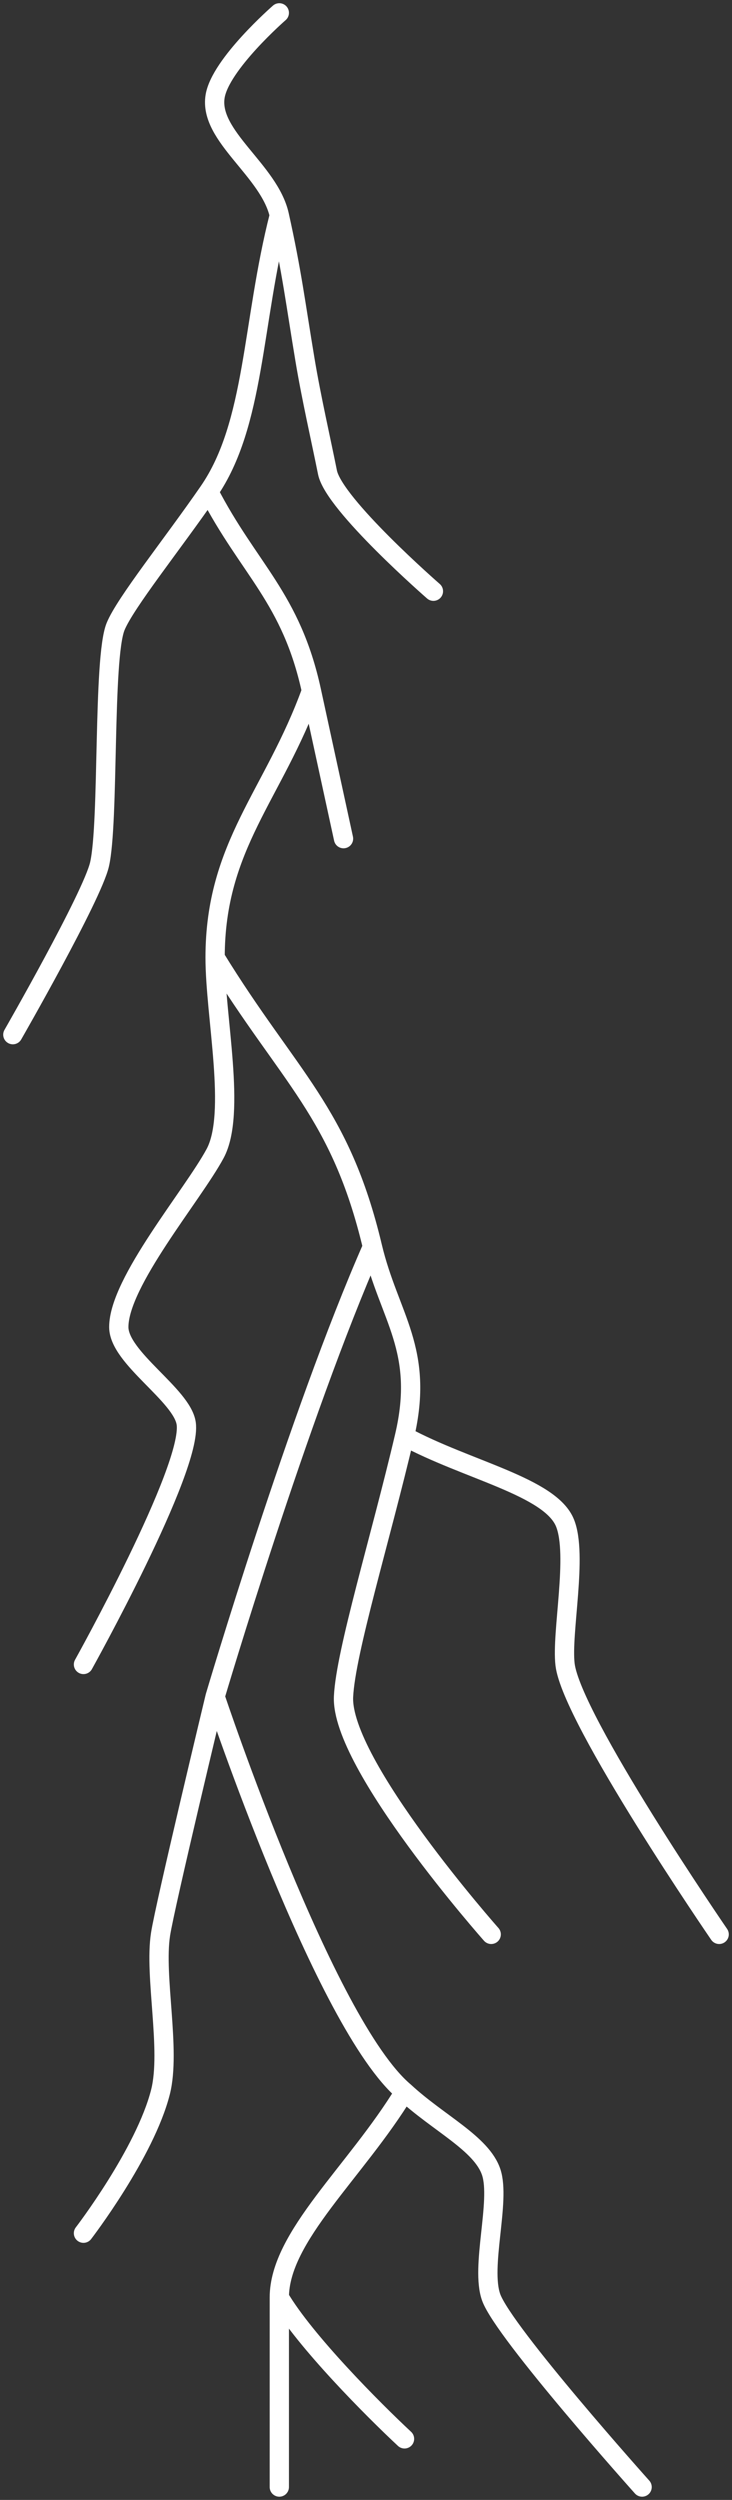 <svg width="114" height="389" viewBox="0 0 114 389" fill="none" xmlns="http://www.w3.org/2000/svg">
<rect x="0" y="0" width="114" height="389" fill="#333333" stroke="none"/>
<path d="M43.5 2C43.5 2 34.308 10 33.5 15C32.5 21.191 41.944 26.5 43.5 33.5M43.5 33.5C39.204 50.292 39.75 66 32.5 76.5M43.5 33.5C45.453 42.287 46.02 47.121 47.5 56C48.5 62 50 68.5 51 73.5C52 78.5 67.5 92 67.5 92M32.5 76.5C38.748 88.606 45.348 93 48.5 107.5M32.5 76.5C26.837 84.701 19.5 93.816 18 97.5C16 102.412 17 128 15.5 134.5C14.346 139.5 2 161 2 161M48.5 107.5C42.642 123.707 33.5 131.5 33.5 149M48.5 107.5C50.453 116.482 53.5 130.5 53.5 130.5M33.5 149C45.02 167.745 53 173 58 194M33.5 149C33.5 158.177 36.852 173.274 33.5 179.5C30 186 18.5 199.5 18.5 206.5C18.5 211.281 28.367 217.073 29 221.5C30 228.5 13 259 13 259M58 194C46.48 220.165 33.5 264 33.5 264M58 194C60.619 205 66.167 210 63 223.5M33.5 264C33.5 264 50.5 315 63 325.5M33.5 264C33.5 264 25.701 296.444 25 301C24 307.5 26.637 319 25 325.5C22.609 334.99 13 347.5 13 347.5M63 325.5C55.385 337.997 43.5 348 43.5 357.5M63 325.5C68.272 330.382 75.008 333.525 76.5 338C78 342.5 74.783 352.778 76.5 357.5C78.5 363 100 387 100 387M43.5 357.5C43.5 369.02 43.5 387 43.5 387M43.5 357.5C47.5 364.3 58.167 375 63 379.5M63 223.5C59.29 239.316 53.833 257.008 53.5 264C53 274.5 76.5 301 76.5 301M63 223.5C72.763 228.772 85.733 231.333 88 237C90 242 87.416 254.034 88 259C89 267.5 112 301 112 301" stroke="white" stroke-width="3" stroke-linecap="round" stroke-linejoin="round"/>
</svg>

